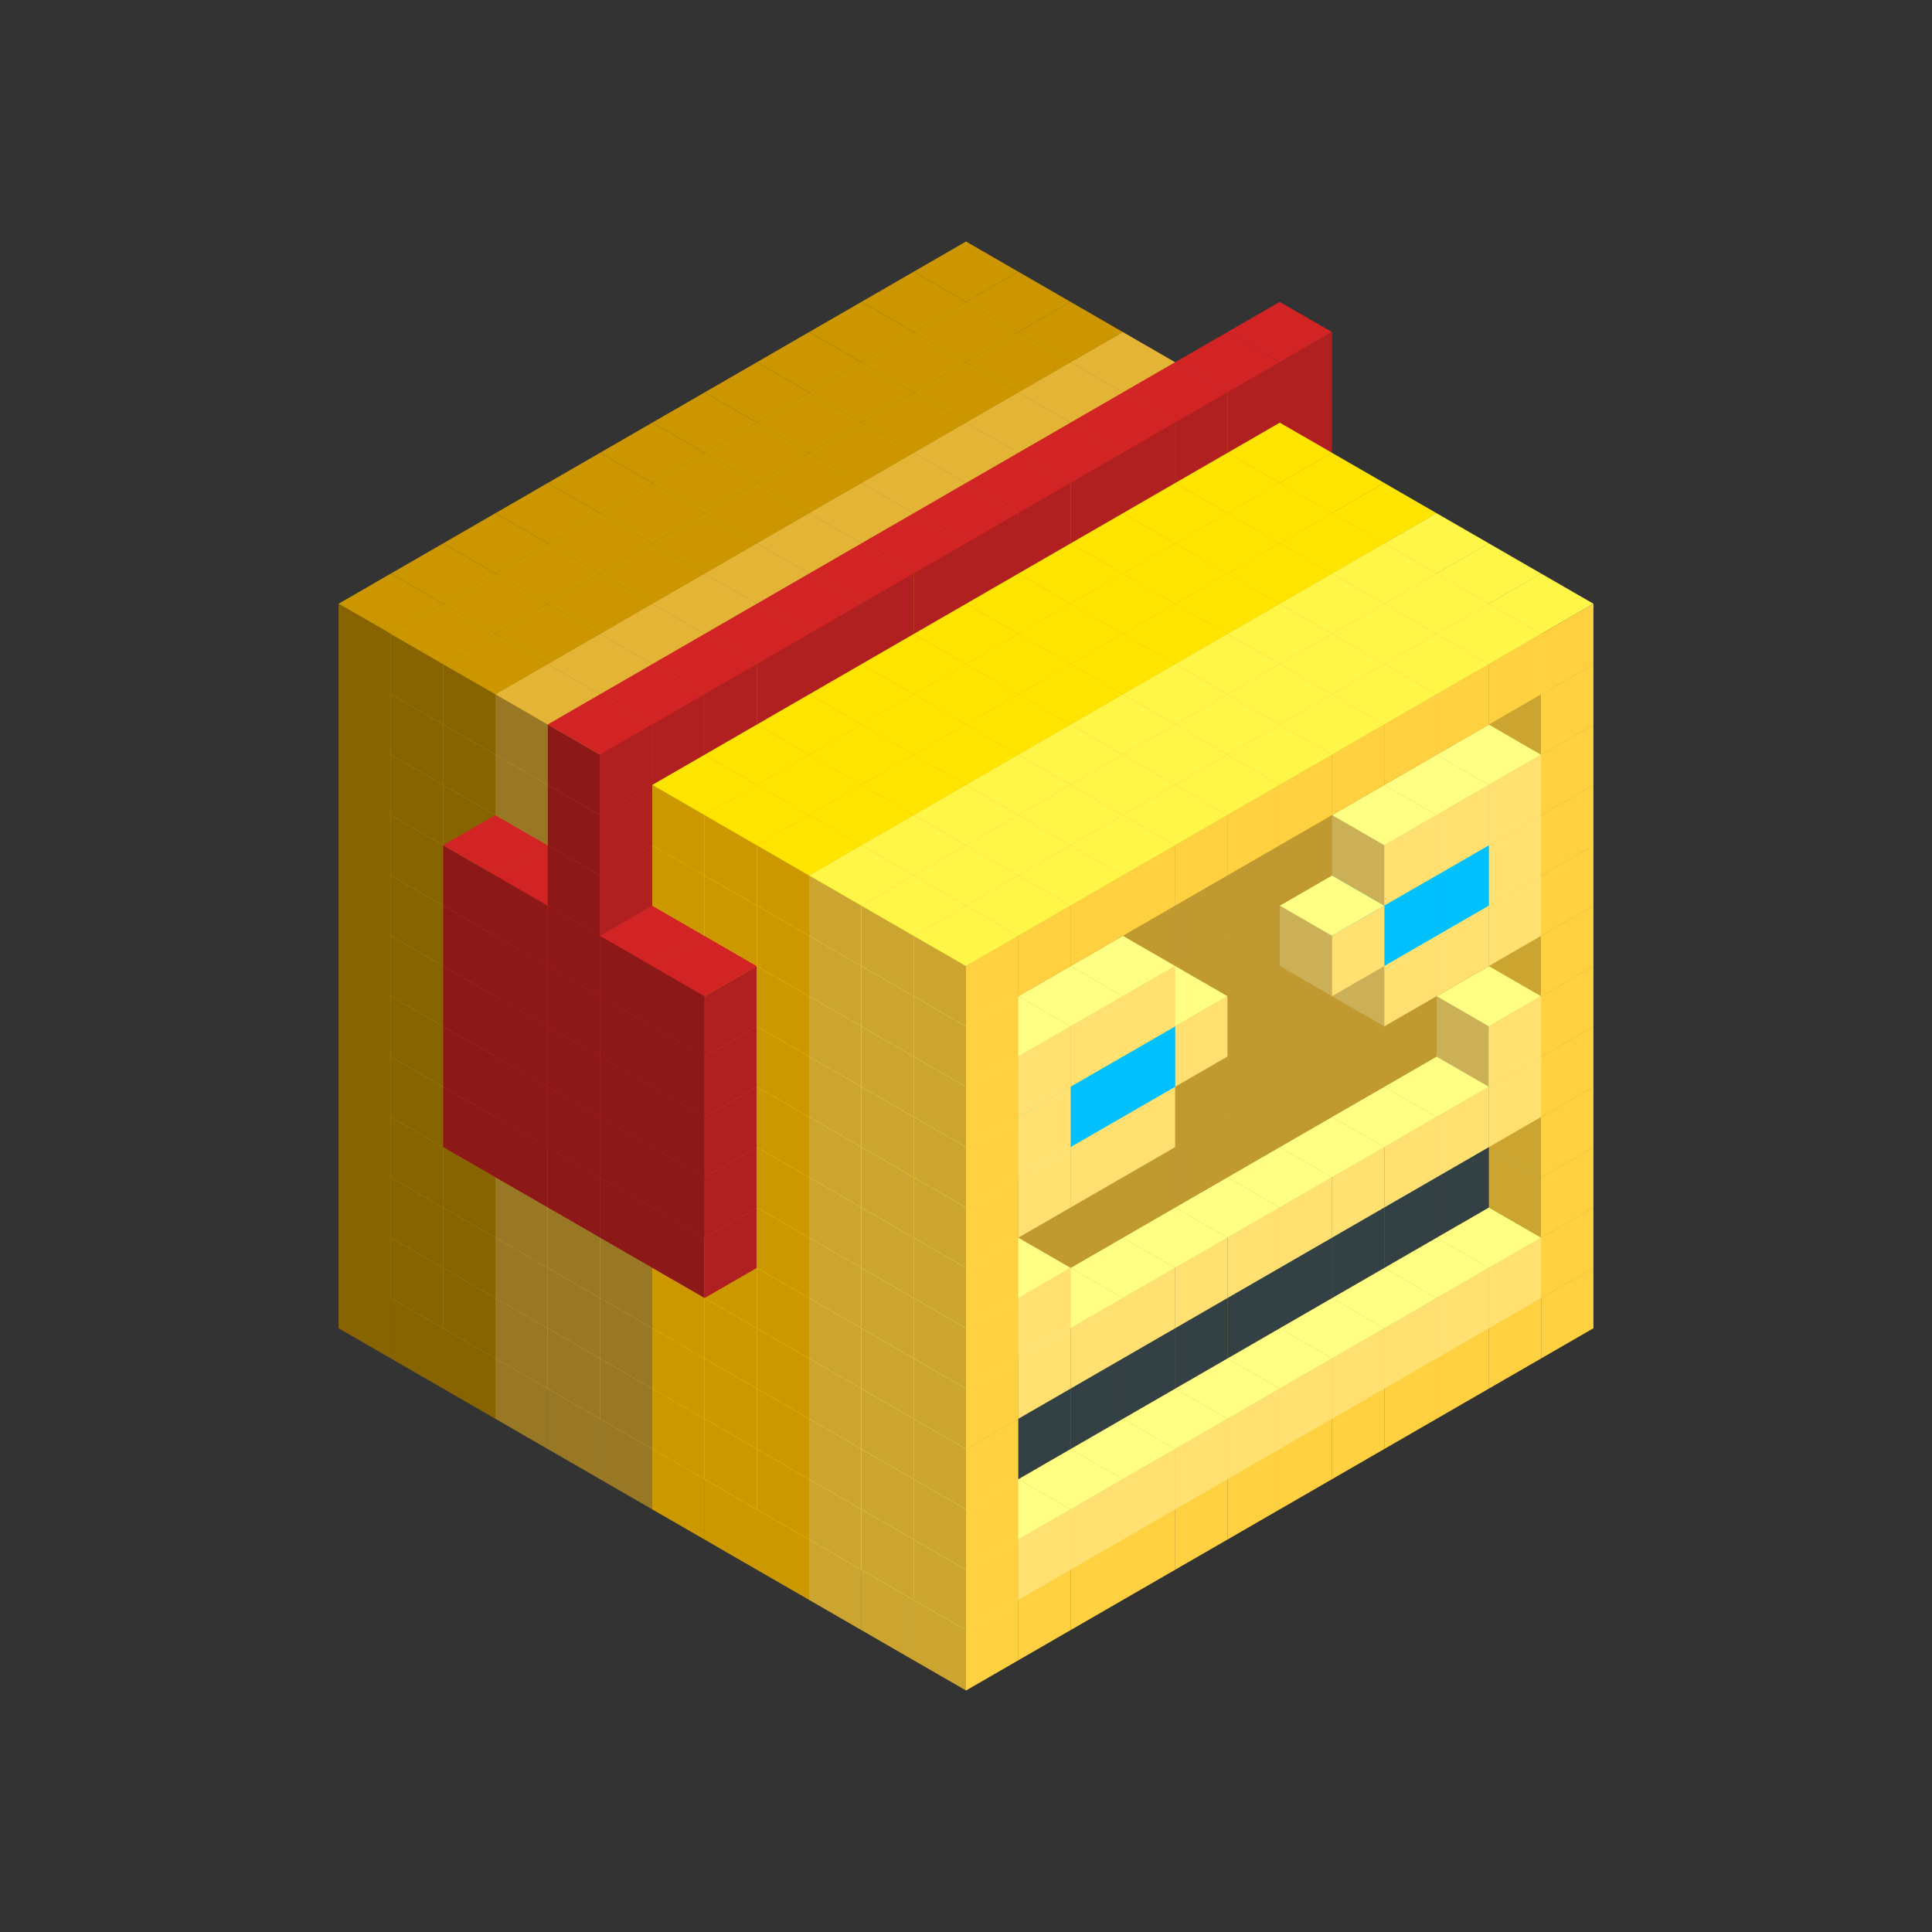 
<svg width='600' height='600' viewBox='4436371 5550000 3200000 3200000' xmlns='http://www.w3.org/2000/svg' xmlns:xlink='http://www.w3.org/1999/xlink'>
<rect x="4436371" y="5550000" width="3200000" height="3200000" fill="#333333" stroke="none"/>
<use xlink:href='#v-0x0000012e-6' transform='translate(983738,3600000)'/>
<use xlink:href='#v-0x0000012e-6' transform='translate(1070341,3650000)'/>
<use xlink:href='#v-0x0000012e-6' transform='translate(1156944,3700000)'/>
<use xlink:href='#v-0x0000012e-2' transform='translate(1243547,3750000)'/>
<use xlink:href='#v-0x0000012e-2' transform='translate(1330150,3800000)'/>
<use xlink:href='#v-0x0000012e-2' transform='translate(1416753,3850000)'/>
<use xlink:href='#v-0x0000012e-5' transform='translate(1503356,3900000)'/>
<use xlink:href='#v-0x0000012e-5' transform='translate(1589959,3950000)'/>
<use xlink:href='#v-0x0000012e-5' transform='translate(1676562,4000000)'/>
<use xlink:href='#v-0x0000012e-4' transform='translate(1763165,4050000)'/>
<use xlink:href='#v-0x0000012e-4' transform='translate(1849768,4100000)'/>
<use xlink:href='#v-0x0000012e-4' transform='translate(2889004,3600000)'/>
<use xlink:href='#v-0x0000012e-4' transform='translate(2802401,3650000)'/>
<use xlink:href='#v-0x0000012e-4' transform='translate(2715798,3700000)'/>
<use xlink:href='#v-0x0000012e-4' transform='translate(2629195,3750000)'/>
<use xlink:href='#v-0x0000012e-4' transform='translate(2542592,3800000)'/>
<use xlink:href='#v-0x0000012e-4' transform='translate(2455989,3850000)'/>
<use xlink:href='#v-0x0000012e-4' transform='translate(2369386,3900000)'/>
<use xlink:href='#v-0x0000012e-4' transform='translate(2282783,3950000)'/>
<use xlink:href='#v-0x0000012e-4' transform='translate(2196180,4000000)'/>
<use xlink:href='#v-0x0000012e-4' transform='translate(2109577,4050000)'/>
<use xlink:href='#v-0x0000012e-4' transform='translate(2022974,4100000)'/>
<use xlink:href='#v-0x0000012e-4' transform='translate(1936371,4150000)'/>
<use xlink:href='#v-0x0000012e-6' transform='translate(983738,3500000)'/>
<use xlink:href='#v-0x0000012e-6' transform='translate(1070341,3550000)'/>
<use xlink:href='#v-0x0000012e-6' transform='translate(1156944,3600000)'/>
<use xlink:href='#v-0x0000012e-2' transform='translate(1243547,3650000)'/>
<use xlink:href='#v-0x0000012e-2' transform='translate(1330150,3700000)'/>
<use xlink:href='#v-0x0000012e-2' transform='translate(1416753,3750000)'/>
<use xlink:href='#v-0x0000012e-5' transform='translate(1503356,3800000)'/>
<use xlink:href='#v-0x0000012e-5' transform='translate(1589959,3850000)'/>
<use xlink:href='#v-0x0000012e-5' transform='translate(1676562,3900000)'/>
<use xlink:href='#v-0x0000012e-4' transform='translate(1763165,3950000)'/>
<use xlink:href='#v-0x0000012e-2' transform='translate(2715798,3500000)'/>
<use xlink:href='#v-0x0000012e-2' transform='translate(2629195,3550000)'/>
<use xlink:href='#v-0x0000012e-2' transform='translate(2542592,3600000)'/>
<use xlink:href='#v-0x0000012e-2' transform='translate(2455989,3650000)'/>
<use xlink:href='#v-0x0000012e-2' transform='translate(2369386,3700000)'/>
<use xlink:href='#v-0x0000012e-2' transform='translate(2282783,3750000)'/>
<use xlink:href='#v-0x0000012e-2' transform='translate(2196180,3800000)'/>
<use xlink:href='#v-0x0000012e-2' transform='translate(2109577,3850000)'/>
<use xlink:href='#v-0x0000012e-2' transform='translate(2022974,3900000)'/>
<use xlink:href='#v-0x0000012e-2' transform='translate(1936371,3950000)'/>
<use xlink:href='#v-0x0000012e-4' transform='translate(1849768,4000000)'/>
<use xlink:href='#v-0x0000012e-4' transform='translate(2889004,3500000)'/>
<use xlink:href='#v-0x0000012e-1' transform='translate(2802401,3550000)'/>
<use xlink:href='#v-0x0000012e-1' transform='translate(2715798,3600000)'/>
<use xlink:href='#v-0x0000012e-1' transform='translate(2629195,3650000)'/>
<use xlink:href='#v-0x0000012e-1' transform='translate(2542592,3700000)'/>
<use xlink:href='#v-0x0000012e-1' transform='translate(2455989,3750000)'/>
<use xlink:href='#v-0x0000012e-1' transform='translate(2369386,3800000)'/>
<use xlink:href='#v-0x0000012e-1' transform='translate(2282783,3850000)'/>
<use xlink:href='#v-0x0000012e-1' transform='translate(2196180,3900000)'/>
<use xlink:href='#v-0x0000012e-1' transform='translate(2109577,3950000)'/>
<use xlink:href='#v-0x0000012e-1' transform='translate(2022974,4000000)'/>
<use xlink:href='#v-0x0000012e-4' transform='translate(1936371,4050000)'/>
<use xlink:href='#v-0x0000012e-6' transform='translate(983738,3400000)'/>
<use xlink:href='#v-0x0000012e-6' transform='translate(1070341,3450000)'/>
<use xlink:href='#v-0x0000012e-6' transform='translate(1156944,3500000)'/>
<use xlink:href='#v-0x0000012e-2' transform='translate(1243547,3550000)'/>
<use xlink:href='#v-0x0000012e-2' transform='translate(1330150,3600000)'/>
<use xlink:href='#v-0x0000012e-2' transform='translate(1416753,3650000)'/>
<use xlink:href='#v-0x0000012e-5' transform='translate(1503356,3700000)'/>
<use xlink:href='#v-0x0000012e-5' transform='translate(1589959,3750000)'/>
<use xlink:href='#v-0x0000012e-5' transform='translate(1676562,3800000)'/>
<use xlink:href='#v-0x0000012e-4' transform='translate(1763165,3850000)'/>
<use xlink:href='#v-0x0000012e-7' transform='translate(2715798,3400000)'/>
<use xlink:href='#v-0x0000012e-7' transform='translate(2629195,3450000)'/>
<use xlink:href='#v-0x0000012e-7' transform='translate(2542592,3500000)'/>
<use xlink:href='#v-0x0000012e-7' transform='translate(2455989,3550000)'/>
<use xlink:href='#v-0x0000012e-7' transform='translate(2369386,3600000)'/>
<use xlink:href='#v-0x0000012e-7' transform='translate(2282783,3650000)'/>
<use xlink:href='#v-0x0000012e-7' transform='translate(2196180,3700000)'/>
<use xlink:href='#v-0x0000012e-7' transform='translate(2109577,3750000)'/>
<use xlink:href='#v-0x0000012e-7' transform='translate(2022974,3800000)'/>
<use xlink:href='#v-0x0000012e-7' transform='translate(1936371,3850000)'/>
<use xlink:href='#v-0x0000012e-4' transform='translate(1849768,3900000)'/>
<use xlink:href='#v-0x0000012e-4' transform='translate(2889004,3400000)'/>
<use xlink:href='#v-0x0000012e-4' transform='translate(1936371,3950000)'/>
<use xlink:href='#v-0x0000012e-6' transform='translate(983738,3300000)'/>
<use xlink:href='#v-0x0000012e-6' transform='translate(1070341,3350000)'/>
<use xlink:href='#v-0x0000012e-6' transform='translate(1156944,3400000)'/>
<use xlink:href='#v-0x0000012e-2' transform='translate(1243547,3450000)'/>
<use xlink:href='#v-0x0000012e-2' transform='translate(1330150,3500000)'/>
<use xlink:href='#v-0x0000012e-2' transform='translate(1416753,3550000)'/>
<use xlink:href='#v-0x0000012e-5' transform='translate(1503356,3600000)'/>
<use xlink:href='#v-0x0000012e-5' transform='translate(1589959,3650000)'/>
<use xlink:href='#v-0x0000012e-5' transform='translate(1676562,3700000)'/>
<use xlink:href='#v-0x0000012e-4' transform='translate(1763165,3750000)'/>
<use xlink:href='#v-0x0000012e-7' transform='translate(2715798,3300000)'/>
<use xlink:href='#v-0x0000012e-7' transform='translate(2629195,3350000)'/>
<use xlink:href='#v-0x0000012e-7' transform='translate(2542592,3400000)'/>
<use xlink:href='#v-0x0000012e-7' transform='translate(2455989,3450000)'/>
<use xlink:href='#v-0x0000012e-7' transform='translate(2369386,3500000)'/>
<use xlink:href='#v-0x0000012e-7' transform='translate(2282783,3550000)'/>
<use xlink:href='#v-0x0000012e-7' transform='translate(2196180,3600000)'/>
<use xlink:href='#v-0x0000012e-7' transform='translate(2109577,3650000)'/>
<use xlink:href='#v-0x0000012e-7' transform='translate(2022974,3700000)'/>
<use xlink:href='#v-0x0000012e-7' transform='translate(1936371,3750000)'/>
<use xlink:href='#v-0x0000012e-4' transform='translate(1849768,3800000)'/>
<use xlink:href='#v-0x0000012e-4' transform='translate(2889004,3300000)'/>
<use xlink:href='#v-0x0000012e-4' transform='translate(1936371,3850000)'/>
<use xlink:href='#v-0x0000012e-6' transform='translate(983738,3200000)'/>
<use xlink:href='#v-0x0000012e-6' transform='translate(1070341,3250000)'/>
<use xlink:href='#v-0x0000012e-6' transform='translate(1156944,3300000)'/>
<use xlink:href='#v-0x0000012e-2' transform='translate(1243547,3350000)'/>
<use xlink:href='#v-0x0000012e-2' transform='translate(1330150,3400000)'/>
<use xlink:href='#v-0x0000012e-2' transform='translate(1416753,3450000)'/>
<use xlink:href='#v-0x0000012e-5' transform='translate(1503356,3500000)'/>
<use xlink:href='#v-0x0000012e-5' transform='translate(1589959,3550000)'/>
<use xlink:href='#v-0x0000012e-5' transform='translate(1676562,3600000)'/>
<use xlink:href='#v-0x0000012e-4' transform='translate(1763165,3650000)'/>
<use xlink:href='#v-0x0000012e-2' transform='translate(2715798,3200000)'/>
<use xlink:href='#v-0x0000012e-2' transform='translate(2629195,3250000)'/>
<use xlink:href='#v-0x0000012e-2' transform='translate(2542592,3300000)'/>
<use xlink:href='#v-0x0000012e-2' transform='translate(2455989,3350000)'/>
<use xlink:href='#v-0x0000012e-2' transform='translate(2369386,3400000)'/>
<use xlink:href='#v-0x0000012e-2' transform='translate(2282783,3450000)'/>
<use xlink:href='#v-0x0000012e-2' transform='translate(2196180,3500000)'/>
<use xlink:href='#v-0x0000012e-2' transform='translate(2109577,3550000)'/>
<use xlink:href='#v-0x0000012e-2' transform='translate(2022974,3600000)'/>
<use xlink:href='#v-0x0000012e-2' transform='translate(1936371,3650000)'/>
<use xlink:href='#v-0x0000012e-4' transform='translate(1849768,3700000)'/>
<use xlink:href='#v-0x0000012e-4' transform='translate(2889004,3200000)'/>
<use xlink:href='#v-0x0000012e-1' transform='translate(2802401,3250000)'/>
<use xlink:href='#v-0x0000012e-1' transform='translate(2715798,3300000)'/>
<use xlink:href='#v-0x0000012e-1' transform='translate(2629195,3350000)'/>
<use xlink:href='#v-0x0000012e-1' transform='translate(2542592,3400000)'/>
<use xlink:href='#v-0x0000012e-1' transform='translate(2455989,3450000)'/>
<use xlink:href='#v-0x0000012e-1' transform='translate(2369386,3500000)'/>
<use xlink:href='#v-0x0000012e-1' transform='translate(2282783,3550000)'/>
<use xlink:href='#v-0x0000012e-1' transform='translate(2196180,3600000)'/>
<use xlink:href='#v-0x0000012e-1' transform='translate(2109577,3650000)'/>
<use xlink:href='#v-0x0000012e-1' transform='translate(2022974,3700000)'/>
<use xlink:href='#v-0x0000012e-4' transform='translate(1936371,3750000)'/>
<use xlink:href='#v-0x0000012e-6' transform='translate(983738,3100000)'/>
<use xlink:href='#v-0x0000012e-6' transform='translate(1070341,3150000)'/>
<use xlink:href='#v-0x0000012e-6' transform='translate(1156944,3200000)'/>
<use xlink:href='#v-0x0000012e-8' transform='translate(2282783,2650000)'/>
<use xlink:href='#v-0x0000012e-2' transform='translate(1243547,3250000)'/>
<use xlink:href='#v-0x0000012e-8' transform='translate(1156944,3300000)'/>
<use xlink:href='#v-0x0000012e-8' transform='translate(2369386,2700000)'/>
<use xlink:href='#v-0x0000012e-2' transform='translate(1330150,3300000)'/>
<use xlink:href='#v-0x0000012e-8' transform='translate(1243547,3350000)'/>
<use xlink:href='#v-0x0000012e-8' transform='translate(2455989,2750000)'/>
<use xlink:href='#v-0x0000012e-2' transform='translate(1416753,3350000)'/>
<use xlink:href='#v-0x0000012e-8' transform='translate(1330150,3400000)'/>
<use xlink:href='#v-0x0000012e-8' transform='translate(2542592,2800000)'/>
<use xlink:href='#v-0x0000012e-5' transform='translate(1503356,3400000)'/>
<use xlink:href='#v-0x0000012e-8' transform='translate(1416753,3450000)'/>
<use xlink:href='#v-0x0000012e-8' transform='translate(2629195,2850000)'/>
<use xlink:href='#v-0x0000012e-5' transform='translate(1589959,3450000)'/>
<use xlink:href='#v-0x0000012e-8' transform='translate(1503356,3500000)'/>
<use xlink:href='#v-0x0000012e-5' transform='translate(1676562,3500000)'/>
<use xlink:href='#v-0x0000012e-4' transform='translate(1763165,3550000)'/>
<use xlink:href='#v-0x0000012e-2' transform='translate(2715798,3100000)'/>
<use xlink:href='#v-0x0000012e-2' transform='translate(2629195,3150000)'/>
<use xlink:href='#v-0x0000012e-2' transform='translate(2542592,3200000)'/>
<use xlink:href='#v-0x0000012e-2' transform='translate(2455989,3250000)'/>
<use xlink:href='#v-0x0000012e-2' transform='translate(2369386,3300000)'/>
<use xlink:href='#v-0x0000012e-2' transform='translate(2282783,3350000)'/>
<use xlink:href='#v-0x0000012e-2' transform='translate(2196180,3400000)'/>
<use xlink:href='#v-0x0000012e-2' transform='translate(2109577,3450000)'/>
<use xlink:href='#v-0x0000012e-2' transform='translate(2022974,3500000)'/>
<use xlink:href='#v-0x0000012e-2' transform='translate(1936371,3550000)'/>
<use xlink:href='#v-0x0000012e-4' transform='translate(1849768,3600000)'/>
<use xlink:href='#v-0x0000012e-4' transform='translate(2889004,3100000)'/>
<use xlink:href='#v-0x0000012e-1' transform='translate(2802401,3150000)'/>
<use xlink:href='#v-0x0000012e-1' transform='translate(2022974,3600000)'/>
<use xlink:href='#v-0x0000012e-4' transform='translate(1936371,3650000)'/>
<use xlink:href='#v-0x0000012e-6' transform='translate(983738,3000000)'/>
<use xlink:href='#v-0x0000012e-6' transform='translate(1070341,3050000)'/>
<use xlink:href='#v-0x0000012e-6' transform='translate(1156944,3100000)'/>
<use xlink:href='#v-0x0000012e-8' transform='translate(2282783,2550000)'/>
<use xlink:href='#v-0x0000012e-2' transform='translate(1243547,3150000)'/>
<use xlink:href='#v-0x0000012e-8' transform='translate(1156944,3200000)'/>
<use xlink:href='#v-0x0000012e-8' transform='translate(2369386,2600000)'/>
<use xlink:href='#v-0x0000012e-2' transform='translate(1330150,3200000)'/>
<use xlink:href='#v-0x0000012e-8' transform='translate(1243547,3250000)'/>
<use xlink:href='#v-0x0000012e-8' transform='translate(2455989,2650000)'/>
<use xlink:href='#v-0x0000012e-2' transform='translate(1416753,3250000)'/>
<use xlink:href='#v-0x0000012e-8' transform='translate(1330150,3300000)'/>
<use xlink:href='#v-0x0000012e-8' transform='translate(2542592,2700000)'/>
<use xlink:href='#v-0x0000012e-5' transform='translate(1503356,3300000)'/>
<use xlink:href='#v-0x0000012e-8' transform='translate(1416753,3350000)'/>
<use xlink:href='#v-0x0000012e-8' transform='translate(2629195,2750000)'/>
<use xlink:href='#v-0x0000012e-5' transform='translate(1589959,3350000)'/>
<use xlink:href='#v-0x0000012e-8' transform='translate(1503356,3400000)'/>
<use xlink:href='#v-0x0000012e-5' transform='translate(1676562,3400000)'/>
<use xlink:href='#v-0x0000012e-4' transform='translate(1763165,3450000)'/>
<use xlink:href='#v-0x0000012e-2' transform='translate(2715798,3000000)'/>
<use xlink:href='#v-0x0000012e-2' transform='translate(2629195,3050000)'/>
<use xlink:href='#v-0x0000012e-2' transform='translate(2542592,3100000)'/>
<use xlink:href='#v-0x0000012e-2' transform='translate(2455989,3150000)'/>
<use xlink:href='#v-0x0000012e-2' transform='translate(2369386,3200000)'/>
<use xlink:href='#v-0x0000012e-2' transform='translate(2282783,3250000)'/>
<use xlink:href='#v-0x0000012e-2' transform='translate(2196180,3300000)'/>
<use xlink:href='#v-0x0000012e-2' transform='translate(2109577,3350000)'/>
<use xlink:href='#v-0x0000012e-2' transform='translate(2022974,3400000)'/>
<use xlink:href='#v-0x0000012e-2' transform='translate(1936371,3450000)'/>
<use xlink:href='#v-0x0000012e-4' transform='translate(1849768,3500000)'/>
<use xlink:href='#v-0x0000012e-4' transform='translate(2889004,3000000)'/>
<use xlink:href='#v-0x0000012e-4' transform='translate(1936371,3550000)'/>
<use xlink:href='#v-0x0000012e-6' transform='translate(983738,2900000)'/>
<use xlink:href='#v-0x0000012e-6' transform='translate(1070341,2950000)'/>
<use xlink:href='#v-0x0000012e-6' transform='translate(1156944,3000000)'/>
<use xlink:href='#v-0x0000012e-8' transform='translate(2282783,2450000)'/>
<use xlink:href='#v-0x0000012e-2' transform='translate(1243547,3050000)'/>
<use xlink:href='#v-0x0000012e-8' transform='translate(1156944,3100000)'/>
<use xlink:href='#v-0x0000012e-8' transform='translate(2369386,2500000)'/>
<use xlink:href='#v-0x0000012e-2' transform='translate(1330150,3100000)'/>
<use xlink:href='#v-0x0000012e-8' transform='translate(1243547,3150000)'/>
<use xlink:href='#v-0x0000012e-8' transform='translate(2455989,2550000)'/>
<use xlink:href='#v-0x0000012e-2' transform='translate(1416753,3150000)'/>
<use xlink:href='#v-0x0000012e-8' transform='translate(1330150,3200000)'/>
<use xlink:href='#v-0x0000012e-8' transform='translate(2542592,2600000)'/>
<use xlink:href='#v-0x0000012e-5' transform='translate(1503356,3200000)'/>
<use xlink:href='#v-0x0000012e-8' transform='translate(1416753,3250000)'/>
<use xlink:href='#v-0x0000012e-8' transform='translate(2629195,2650000)'/>
<use xlink:href='#v-0x0000012e-5' transform='translate(1589959,3250000)'/>
<use xlink:href='#v-0x0000012e-8' transform='translate(1503356,3300000)'/>
<use xlink:href='#v-0x0000012e-5' transform='translate(1676562,3300000)'/>
<use xlink:href='#v-0x0000012e-4' transform='translate(1763165,3350000)'/>
<use xlink:href='#v-0x0000012e-2' transform='translate(2715798,2900000)'/>
<use xlink:href='#v-0x0000012e-2' transform='translate(2629195,2950000)'/>
<use xlink:href='#v-0x0000012e-2' transform='translate(2542592,3000000)'/>
<use xlink:href='#v-0x0000012e-2' transform='translate(2455989,3050000)'/>
<use xlink:href='#v-0x0000012e-2' transform='translate(2369386,3100000)'/>
<use xlink:href='#v-0x0000012e-2' transform='translate(2282783,3150000)'/>
<use xlink:href='#v-0x0000012e-2' transform='translate(2196180,3200000)'/>
<use xlink:href='#v-0x0000012e-2' transform='translate(2109577,3250000)'/>
<use xlink:href='#v-0x0000012e-2' transform='translate(2022974,3300000)'/>
<use xlink:href='#v-0x0000012e-2' transform='translate(1936371,3350000)'/>
<use xlink:href='#v-0x0000012e-4' transform='translate(1849768,3400000)'/>
<use xlink:href='#v-0x0000012e-4' transform='translate(2889004,2900000)'/>
<use xlink:href='#v-0x0000012e-1' transform='translate(2802401,2950000)'/>
<use xlink:href='#v-0x0000012e-1' transform='translate(2715798,3000000)'/>
<use xlink:href='#v-0x0000012e-1' transform='translate(2629195,3050000)'/>
<use xlink:href='#v-0x0000012e-1' transform='translate(2196180,3300000)'/>
<use xlink:href='#v-0x0000012e-1' transform='translate(2109577,3350000)'/>
<use xlink:href='#v-0x0000012e-1' transform='translate(2022974,3400000)'/>
<use xlink:href='#v-0x0000012e-4' transform='translate(1936371,3450000)'/>
<use xlink:href='#v-0x0000012e-6' transform='translate(983738,2800000)'/>
<use xlink:href='#v-0x0000012e-6' transform='translate(1070341,2850000)'/>
<use xlink:href='#v-0x0000012e-6' transform='translate(1156944,2900000)'/>
<use xlink:href='#v-0x0000012e-8' transform='translate(2282783,2350000)'/>
<use xlink:href='#v-0x0000012e-2' transform='translate(1243547,2950000)'/>
<use xlink:href='#v-0x0000012e-8' transform='translate(1156944,3000000)'/>
<use xlink:href='#v-0x0000012e-8' transform='translate(2369386,2400000)'/>
<use xlink:href='#v-0x0000012e-2' transform='translate(1330150,3000000)'/>
<use xlink:href='#v-0x0000012e-8' transform='translate(1243547,3050000)'/>
<use xlink:href='#v-0x0000012e-8' transform='translate(2455989,2450000)'/>
<use xlink:href='#v-0x0000012e-2' transform='translate(1416753,3050000)'/>
<use xlink:href='#v-0x0000012e-8' transform='translate(1330150,3100000)'/>
<use xlink:href='#v-0x0000012e-8' transform='translate(2542592,2500000)'/>
<use xlink:href='#v-0x0000012e-5' transform='translate(1503356,3100000)'/>
<use xlink:href='#v-0x0000012e-8' transform='translate(1416753,3150000)'/>
<use xlink:href='#v-0x0000012e-8' transform='translate(2629195,2550000)'/>
<use xlink:href='#v-0x0000012e-5' transform='translate(1589959,3150000)'/>
<use xlink:href='#v-0x0000012e-8' transform='translate(1503356,3200000)'/>
<use xlink:href='#v-0x0000012e-5' transform='translate(1676562,3200000)'/>
<use xlink:href='#v-0x0000012e-4' transform='translate(1763165,3250000)'/>
<use xlink:href='#v-0x0000012e-2' transform='translate(2715798,2800000)'/>
<use xlink:href='#v-0x0000012e-2' transform='translate(2629195,2850000)'/>
<use xlink:href='#v-0x0000012e-2' transform='translate(2542592,2900000)'/>
<use xlink:href='#v-0x0000012e-2' transform='translate(2455989,2950000)'/>
<use xlink:href='#v-0x0000012e-2' transform='translate(2369386,3000000)'/>
<use xlink:href='#v-0x0000012e-2' transform='translate(2282783,3050000)'/>
<use xlink:href='#v-0x0000012e-2' transform='translate(2196180,3100000)'/>
<use xlink:href='#v-0x0000012e-2' transform='translate(2109577,3150000)'/>
<use xlink:href='#v-0x0000012e-2' transform='translate(2022974,3200000)'/>
<use xlink:href='#v-0x0000012e-2' transform='translate(1936371,3250000)'/>
<use xlink:href='#v-0x0000012e-4' transform='translate(1849768,3300000)'/>
<use xlink:href='#v-0x0000012e-4' transform='translate(2889004,2800000)'/>
<use xlink:href='#v-0x0000012e-1' transform='translate(2802401,2850000)'/>
<use xlink:href='#v-0x0000012e-3' transform='translate(2715798,2900000)'/>
<use xlink:href='#v-0x0000012e-3' transform='translate(2629195,2950000)'/>
<use xlink:href='#v-0x0000012e-1' transform='translate(2542592,3000000)'/>
<use xlink:href='#v-0x0000012e-1' transform='translate(2282783,3150000)'/>
<use xlink:href='#v-0x0000012e-3' transform='translate(2196180,3200000)'/>
<use xlink:href='#v-0x0000012e-3' transform='translate(2109577,3250000)'/>
<use xlink:href='#v-0x0000012e-1' transform='translate(2022974,3300000)'/>
<use xlink:href='#v-0x0000012e-4' transform='translate(1936371,3350000)'/>
<use xlink:href='#v-0x0000012e-6' transform='translate(983738,2700000)'/>
<use xlink:href='#v-0x0000012e-6' transform='translate(1070341,2750000)'/>
<use xlink:href='#v-0x0000012e-6' transform='translate(1156944,2800000)'/>
<use xlink:href='#v-0x0000012e-8' transform='translate(2282783,2250000)'/>
<use xlink:href='#v-0x0000012e-2' transform='translate(1243547,2850000)'/>
<use xlink:href='#v-0x0000012e-8' transform='translate(1156944,2900000)'/>
<use xlink:href='#v-0x0000012e-8' transform='translate(2369386,2300000)'/>
<use xlink:href='#v-0x0000012e-2' transform='translate(1330150,2900000)'/>
<use xlink:href='#v-0x0000012e-8' transform='translate(1243547,2950000)'/>
<use xlink:href='#v-0x0000012e-8' transform='translate(2455989,2350000)'/>
<use xlink:href='#v-0x0000012e-2' transform='translate(1416753,2950000)'/>
<use xlink:href='#v-0x0000012e-8' transform='translate(1330150,3000000)'/>
<use xlink:href='#v-0x0000012e-8' transform='translate(2542592,2400000)'/>
<use xlink:href='#v-0x0000012e-5' transform='translate(1503356,3000000)'/>
<use xlink:href='#v-0x0000012e-8' transform='translate(1416753,3050000)'/>
<use xlink:href='#v-0x0000012e-8' transform='translate(2629195,2450000)'/>
<use xlink:href='#v-0x0000012e-5' transform='translate(1589959,3050000)'/>
<use xlink:href='#v-0x0000012e-8' transform='translate(1503356,3100000)'/>
<use xlink:href='#v-0x0000012e-5' transform='translate(1676562,3100000)'/>
<use xlink:href='#v-0x0000012e-4' transform='translate(1763165,3150000)'/>
<use xlink:href='#v-0x0000012e-2' transform='translate(2715798,2700000)'/>
<use xlink:href='#v-0x0000012e-2' transform='translate(2629195,2750000)'/>
<use xlink:href='#v-0x0000012e-2' transform='translate(2542592,2800000)'/>
<use xlink:href='#v-0x0000012e-2' transform='translate(2455989,2850000)'/>
<use xlink:href='#v-0x0000012e-2' transform='translate(2369386,2900000)'/>
<use xlink:href='#v-0x0000012e-2' transform='translate(2282783,2950000)'/>
<use xlink:href='#v-0x0000012e-2' transform='translate(2196180,3000000)'/>
<use xlink:href='#v-0x0000012e-2' transform='translate(2109577,3050000)'/>
<use xlink:href='#v-0x0000012e-2' transform='translate(2022974,3100000)'/>
<use xlink:href='#v-0x0000012e-2' transform='translate(1936371,3150000)'/>
<use xlink:href='#v-0x0000012e-4' transform='translate(1849768,3200000)'/>
<use xlink:href='#v-0x0000012e-4' transform='translate(2889004,2700000)'/>
<use xlink:href='#v-0x0000012e-1' transform='translate(2802401,2750000)'/>
<use xlink:href='#v-0x0000012e-1' transform='translate(2715798,2800000)'/>
<use xlink:href='#v-0x0000012e-1' transform='translate(2629195,2850000)'/>
<use xlink:href='#v-0x0000012e-1' transform='translate(2196180,3100000)'/>
<use xlink:href='#v-0x0000012e-1' transform='translate(2109577,3150000)'/>
<use xlink:href='#v-0x0000012e-1' transform='translate(2022974,3200000)'/>
<use xlink:href='#v-0x0000012e-4' transform='translate(1936371,3250000)'/>
<use xlink:href='#v-0x0000012e-6' transform='translate(983738,2600000)'/>
<use xlink:href='#v-0x0000012e-6' transform='translate(1070341,2650000)'/>
<use xlink:href='#v-0x0000012e-6' transform='translate(1156944,2700000)'/>
<use xlink:href='#v-0x0000012e-2' transform='translate(1243547,2750000)'/>
<use xlink:href='#v-0x0000012e-2' transform='translate(1330150,2800000)'/>
<use xlink:href='#v-0x0000012e-8' transform='translate(2455989,2250000)'/>
<use xlink:href='#v-0x0000012e-2' transform='translate(1416753,2850000)'/>
<use xlink:href='#v-0x0000012e-8' transform='translate(1330150,2900000)'/>
<use xlink:href='#v-0x0000012e-5' transform='translate(1503356,2900000)'/>
<use xlink:href='#v-0x0000012e-5' transform='translate(1589959,2950000)'/>
<use xlink:href='#v-0x0000012e-5' transform='translate(1676562,3000000)'/>
<use xlink:href='#v-0x0000012e-4' transform='translate(1763165,3050000)'/>
<use xlink:href='#v-0x0000012e-2' transform='translate(2715798,2600000)'/>
<use xlink:href='#v-0x0000012e-2' transform='translate(2629195,2650000)'/>
<use xlink:href='#v-0x0000012e-2' transform='translate(2542592,2700000)'/>
<use xlink:href='#v-0x0000012e-2' transform='translate(2455989,2750000)'/>
<use xlink:href='#v-0x0000012e-2' transform='translate(2369386,2800000)'/>
<use xlink:href='#v-0x0000012e-2' transform='translate(2282783,2850000)'/>
<use xlink:href='#v-0x0000012e-2' transform='translate(2196180,2900000)'/>
<use xlink:href='#v-0x0000012e-2' transform='translate(2109577,2950000)'/>
<use xlink:href='#v-0x0000012e-2' transform='translate(2022974,3000000)'/>
<use xlink:href='#v-0x0000012e-2' transform='translate(1936371,3050000)'/>
<use xlink:href='#v-0x0000012e-4' transform='translate(1849768,3100000)'/>
<use xlink:href='#v-0x0000012e-4' transform='translate(2889004,2600000)'/>
<use xlink:href='#v-0x0000012e-4' transform='translate(1936371,3150000)'/>
<use xlink:href='#v-0x0000012e-6' transform='translate(1936371,1950000)'/>
<use xlink:href='#v-0x0000012e-6' transform='translate(1849768,2000000)'/>
<use xlink:href='#v-0x0000012e-6' transform='translate(1763165,2050000)'/>
<use xlink:href='#v-0x0000012e-6' transform='translate(1676562,2100000)'/>
<use xlink:href='#v-0x0000012e-6' transform='translate(1589959,2150000)'/>
<use xlink:href='#v-0x0000012e-6' transform='translate(1503356,2200000)'/>
<use xlink:href='#v-0x0000012e-6' transform='translate(1416753,2250000)'/>
<use xlink:href='#v-0x0000012e-6' transform='translate(1330150,2300000)'/>
<use xlink:href='#v-0x0000012e-6' transform='translate(1243547,2350000)'/>
<use xlink:href='#v-0x0000012e-6' transform='translate(1156944,2400000)'/>
<use xlink:href='#v-0x0000012e-6' transform='translate(1070341,2450000)'/>
<use xlink:href='#v-0x0000012e-6' transform='translate(983738,2500000)'/>
<use xlink:href='#v-0x0000012e-6' transform='translate(2022974,2000000)'/>
<use xlink:href='#v-0x0000012e-6' transform='translate(1936371,2050000)'/>
<use xlink:href='#v-0x0000012e-6' transform='translate(1849768,2100000)'/>
<use xlink:href='#v-0x0000012e-6' transform='translate(1763165,2150000)'/>
<use xlink:href='#v-0x0000012e-6' transform='translate(1676562,2200000)'/>
<use xlink:href='#v-0x0000012e-6' transform='translate(1589959,2250000)'/>
<use xlink:href='#v-0x0000012e-6' transform='translate(1503356,2300000)'/>
<use xlink:href='#v-0x0000012e-6' transform='translate(1416753,2350000)'/>
<use xlink:href='#v-0x0000012e-6' transform='translate(1330150,2400000)'/>
<use xlink:href='#v-0x0000012e-6' transform='translate(1243547,2450000)'/>
<use xlink:href='#v-0x0000012e-6' transform='translate(1156944,2500000)'/>
<use xlink:href='#v-0x0000012e-6' transform='translate(1070341,2550000)'/>
<use xlink:href='#v-0x0000012e-6' transform='translate(2109577,2050000)'/>
<use xlink:href='#v-0x0000012e-6' transform='translate(2022974,2100000)'/>
<use xlink:href='#v-0x0000012e-6' transform='translate(1936371,2150000)'/>
<use xlink:href='#v-0x0000012e-6' transform='translate(1849768,2200000)'/>
<use xlink:href='#v-0x0000012e-6' transform='translate(1763165,2250000)'/>
<use xlink:href='#v-0x0000012e-6' transform='translate(1676562,2300000)'/>
<use xlink:href='#v-0x0000012e-6' transform='translate(1589959,2350000)'/>
<use xlink:href='#v-0x0000012e-6' transform='translate(1503356,2400000)'/>
<use xlink:href='#v-0x0000012e-6' transform='translate(1416753,2450000)'/>
<use xlink:href='#v-0x0000012e-6' transform='translate(1330150,2500000)'/>
<use xlink:href='#v-0x0000012e-6' transform='translate(1243547,2550000)'/>
<use xlink:href='#v-0x0000012e-6' transform='translate(1156944,2600000)'/>
<use xlink:href='#v-0x0000012e-2' transform='translate(2196180,2100000)'/>
<use xlink:href='#v-0x0000012e-2' transform='translate(2109577,2150000)'/>
<use xlink:href='#v-0x0000012e-2' transform='translate(2022974,2200000)'/>
<use xlink:href='#v-0x0000012e-2' transform='translate(1936371,2250000)'/>
<use xlink:href='#v-0x0000012e-2' transform='translate(1849768,2300000)'/>
<use xlink:href='#v-0x0000012e-2' transform='translate(1763165,2350000)'/>
<use xlink:href='#v-0x0000012e-2' transform='translate(1676562,2400000)'/>
<use xlink:href='#v-0x0000012e-2' transform='translate(1589959,2450000)'/>
<use xlink:href='#v-0x0000012e-2' transform='translate(1503356,2500000)'/>
<use xlink:href='#v-0x0000012e-2' transform='translate(1416753,2550000)'/>
<use xlink:href='#v-0x0000012e-2' transform='translate(1330150,2600000)'/>
<use xlink:href='#v-0x0000012e-2' transform='translate(1243547,2650000)'/>
<use xlink:href='#v-0x0000012e-2' transform='translate(2282783,2150000)'/>
<use xlink:href='#v-0x0000012e-2' transform='translate(2196180,2200000)'/>
<use xlink:href='#v-0x0000012e-2' transform='translate(2109577,2250000)'/>
<use xlink:href='#v-0x0000012e-2' transform='translate(2022974,2300000)'/>
<use xlink:href='#v-0x0000012e-2' transform='translate(1936371,2350000)'/>
<use xlink:href='#v-0x0000012e-2' transform='translate(1849768,2400000)'/>
<use xlink:href='#v-0x0000012e-2' transform='translate(1763165,2450000)'/>
<use xlink:href='#v-0x0000012e-2' transform='translate(1676562,2500000)'/>
<use xlink:href='#v-0x0000012e-2' transform='translate(1589959,2550000)'/>
<use xlink:href='#v-0x0000012e-2' transform='translate(1503356,2600000)'/>
<use xlink:href='#v-0x0000012e-2' transform='translate(1416753,2650000)'/>
<use xlink:href='#v-0x0000012e-2' transform='translate(1330150,2700000)'/>
<use xlink:href='#v-0x0000012e-8' transform='translate(2455989,2150000)'/>
<use xlink:href='#v-0x0000012e-2' transform='translate(2369386,2200000)'/>
<use xlink:href='#v-0x0000012e-2' transform='translate(2282783,2250000)'/>
<use xlink:href='#v-0x0000012e-2' transform='translate(2196180,2300000)'/>
<use xlink:href='#v-0x0000012e-2' transform='translate(2109577,2350000)'/>
<use xlink:href='#v-0x0000012e-2' transform='translate(2022974,2400000)'/>
<use xlink:href='#v-0x0000012e-2' transform='translate(1936371,2450000)'/>
<use xlink:href='#v-0x0000012e-2' transform='translate(1849768,2500000)'/>
<use xlink:href='#v-0x0000012e-2' transform='translate(1763165,2550000)'/>
<use xlink:href='#v-0x0000012e-2' transform='translate(1676562,2600000)'/>
<use xlink:href='#v-0x0000012e-2' transform='translate(1589959,2650000)'/>
<use xlink:href='#v-0x0000012e-2' transform='translate(1503356,2700000)'/>
<use xlink:href='#v-0x0000012e-2' transform='translate(1416753,2750000)'/>
<use xlink:href='#v-0x0000012e-8' transform='translate(1330150,2800000)'/>
<use xlink:href='#v-0x0000012e-5' transform='translate(2455989,2250000)'/>
<use xlink:href='#v-0x0000012e-5' transform='translate(2369386,2300000)'/>
<use xlink:href='#v-0x0000012e-5' transform='translate(2282783,2350000)'/>
<use xlink:href='#v-0x0000012e-5' transform='translate(2196180,2400000)'/>
<use xlink:href='#v-0x0000012e-5' transform='translate(2109577,2450000)'/>
<use xlink:href='#v-0x0000012e-5' transform='translate(2022974,2500000)'/>
<use xlink:href='#v-0x0000012e-5' transform='translate(1936371,2550000)'/>
<use xlink:href='#v-0x0000012e-5' transform='translate(1849768,2600000)'/>
<use xlink:href='#v-0x0000012e-5' transform='translate(1763165,2650000)'/>
<use xlink:href='#v-0x0000012e-5' transform='translate(1676562,2700000)'/>
<use xlink:href='#v-0x0000012e-5' transform='translate(1589959,2750000)'/>
<use xlink:href='#v-0x0000012e-5' transform='translate(1503356,2800000)'/>
<use xlink:href='#v-0x0000012e-5' transform='translate(2542592,2300000)'/>
<use xlink:href='#v-0x0000012e-5' transform='translate(2455989,2350000)'/>
<use xlink:href='#v-0x0000012e-5' transform='translate(2369386,2400000)'/>
<use xlink:href='#v-0x0000012e-5' transform='translate(2282783,2450000)'/>
<use xlink:href='#v-0x0000012e-5' transform='translate(2196180,2500000)'/>
<use xlink:href='#v-0x0000012e-5' transform='translate(2109577,2550000)'/>
<use xlink:href='#v-0x0000012e-5' transform='translate(2022974,2600000)'/>
<use xlink:href='#v-0x0000012e-5' transform='translate(1936371,2650000)'/>
<use xlink:href='#v-0x0000012e-5' transform='translate(1849768,2700000)'/>
<use xlink:href='#v-0x0000012e-5' transform='translate(1763165,2750000)'/>
<use xlink:href='#v-0x0000012e-5' transform='translate(1676562,2800000)'/>
<use xlink:href='#v-0x0000012e-5' transform='translate(1589959,2850000)'/>
<use xlink:href='#v-0x0000012e-5' transform='translate(2629195,2350000)'/>
<use xlink:href='#v-0x0000012e-5' transform='translate(2542592,2400000)'/>
<use xlink:href='#v-0x0000012e-5' transform='translate(2455989,2450000)'/>
<use xlink:href='#v-0x0000012e-5' transform='translate(2369386,2500000)'/>
<use xlink:href='#v-0x0000012e-5' transform='translate(2282783,2550000)'/>
<use xlink:href='#v-0x0000012e-5' transform='translate(2196180,2600000)'/>
<use xlink:href='#v-0x0000012e-5' transform='translate(2109577,2650000)'/>
<use xlink:href='#v-0x0000012e-5' transform='translate(2022974,2700000)'/>
<use xlink:href='#v-0x0000012e-5' transform='translate(1936371,2750000)'/>
<use xlink:href='#v-0x0000012e-5' transform='translate(1849768,2800000)'/>
<use xlink:href='#v-0x0000012e-5' transform='translate(1763165,2850000)'/>
<use xlink:href='#v-0x0000012e-5' transform='translate(1676562,2900000)'/>
<use xlink:href='#v-0x0000012e-4' transform='translate(2715798,2400000)'/>
<use xlink:href='#v-0x0000012e-4' transform='translate(2629195,2450000)'/>
<use xlink:href='#v-0x0000012e-4' transform='translate(2542592,2500000)'/>
<use xlink:href='#v-0x0000012e-4' transform='translate(2455989,2550000)'/>
<use xlink:href='#v-0x0000012e-4' transform='translate(2369386,2600000)'/>
<use xlink:href='#v-0x0000012e-4' transform='translate(2282783,2650000)'/>
<use xlink:href='#v-0x0000012e-4' transform='translate(2196180,2700000)'/>
<use xlink:href='#v-0x0000012e-4' transform='translate(2109577,2750000)'/>
<use xlink:href='#v-0x0000012e-4' transform='translate(2022974,2800000)'/>
<use xlink:href='#v-0x0000012e-4' transform='translate(1936371,2850000)'/>
<use xlink:href='#v-0x0000012e-4' transform='translate(1849768,2900000)'/>
<use xlink:href='#v-0x0000012e-4' transform='translate(1763165,2950000)'/>
<use xlink:href='#v-0x0000012e-4' transform='translate(2802401,2450000)'/>
<use xlink:href='#v-0x0000012e-4' transform='translate(2715798,2500000)'/>
<use xlink:href='#v-0x0000012e-4' transform='translate(2629195,2550000)'/>
<use xlink:href='#v-0x0000012e-4' transform='translate(2542592,2600000)'/>
<use xlink:href='#v-0x0000012e-4' transform='translate(2455989,2650000)'/>
<use xlink:href='#v-0x0000012e-4' transform='translate(2369386,2700000)'/>
<use xlink:href='#v-0x0000012e-4' transform='translate(2282783,2750000)'/>
<use xlink:href='#v-0x0000012e-4' transform='translate(2196180,2800000)'/>
<use xlink:href='#v-0x0000012e-4' transform='translate(2109577,2850000)'/>
<use xlink:href='#v-0x0000012e-4' transform='translate(2022974,2900000)'/>
<use xlink:href='#v-0x0000012e-4' transform='translate(1936371,2950000)'/>
<use xlink:href='#v-0x0000012e-4' transform='translate(1849768,3000000)'/>
<use xlink:href='#v-0x0000012e-4' transform='translate(2889004,2500000)'/>
<use xlink:href='#v-0x0000012e-4' transform='translate(2802401,2550000)'/>
<use xlink:href='#v-0x0000012e-4' transform='translate(2715798,2600000)'/>
<use xlink:href='#v-0x0000012e-4' transform='translate(2629195,2650000)'/>
<use xlink:href='#v-0x0000012e-4' transform='translate(2542592,2700000)'/>
<use xlink:href='#v-0x0000012e-4' transform='translate(2455989,2750000)'/>
<use xlink:href='#v-0x0000012e-4' transform='translate(2369386,2800000)'/>
<use xlink:href='#v-0x0000012e-4' transform='translate(2282783,2850000)'/>
<use xlink:href='#v-0x0000012e-4' transform='translate(2196180,2900000)'/>
<use xlink:href='#v-0x0000012e-4' transform='translate(2109577,2950000)'/>
<use xlink:href='#v-0x0000012e-4' transform='translate(2022974,3000000)'/>
<use xlink:href='#v-0x0000012e-4' transform='translate(1936371,3050000)'/>
<use xlink:href='#v-0x0000012e-8' transform='translate(2455989,2050000)'/>
<use xlink:href='#v-0x0000012e-8' transform='translate(2369386,2100000)'/>
<use xlink:href='#v-0x0000012e-8' transform='translate(2282783,2150000)'/>
<use xlink:href='#v-0x0000012e-8' transform='translate(2196180,2200000)'/>
<use xlink:href='#v-0x0000012e-8' transform='translate(2109577,2250000)'/>
<use xlink:href='#v-0x0000012e-8' transform='translate(2022974,2300000)'/>
<use xlink:href='#v-0x0000012e-8' transform='translate(1936371,2350000)'/>
<use xlink:href='#v-0x0000012e-8' transform='translate(1849768,2400000)'/>
<use xlink:href='#v-0x0000012e-8' transform='translate(1763165,2450000)'/>
<use xlink:href='#v-0x0000012e-8' transform='translate(1676562,2500000)'/>
<use xlink:href='#v-0x0000012e-8' transform='translate(1589959,2550000)'/>
<use xlink:href='#v-0x0000012e-8' transform='translate(1503356,2600000)'/>
<use xlink:href='#v-0x0000012e-8' transform='translate(1416753,2650000)'/>
<use xlink:href='#v-0x0000012e-8' transform='translate(1330150,2700000)'/>
<defs>
<g id='v-0x0000012e-1'>
<polygon points='4100000,4100000 4100000,4200000 4013397,4150000 4013397,4050000' fill='#ccb058'/>
<polygon points='4100000,4100000 4100000,4200000 4186602,4150000 4186602,4050000' fill='#ffe070'/>
<polygon points='4100000,4100000 4013397,4050000 4100000,4000000 4186602,4050000' fill='#ffff84'/>
</g>
<g id='v-0x0000012e-2'>
<polygon points='4100000,4100000 4100000,4200000 4013397,4150000 4013397,4050000' fill='#987824'/>
<polygon points='4100000,4100000 4100000,4200000 4186602,4150000 4186602,4050000' fill='#c09930'/>
<polygon points='4100000,4100000 4013397,4050000 4100000,4000000 4186602,4050000' fill='#e4b436'/>
</g>
<g id='v-0x0000012e-3'>
<polygon points='4100000,4100000 4100000,4200000 4013397,4150000 4013397,4050000' fill='#0098cc'/>
<polygon points='4100000,4100000 4100000,4200000 4186602,4150000 4186602,4050000' fill='#00c0ff'/>
<polygon points='4100000,4100000 4013397,4050000 4100000,4000000 4186602,4050000' fill='#00e4ff'/>
</g>
<g id='v-0x0000012e-4'>
<polygon points='4100000,4100000 4100000,4200000 4013397,4150000 4013397,4050000' fill='#cca430'/>
<polygon points='4100000,4100000 4100000,4200000 4186602,4150000 4186602,4050000' fill='#ffd040'/>
<polygon points='4100000,4100000 4013397,4050000 4100000,4000000 4186602,4050000' fill='#fff648'/>
</g>
<g id='v-0x0000012e-5'>
<polygon points='4100000,4100000 4100000,4200000 4013397,4150000 4013397,4050000' fill='#cc9800'/>
<polygon points='4100000,4100000 4100000,4200000 4186602,4150000 4186602,4050000' fill='#ffc000'/>
<polygon points='4100000,4100000 4013397,4050000 4100000,4000000 4186602,4050000' fill='#ffe400'/>
</g>
<g id='v-0x0000012e-6'>
<polygon points='4100000,4100000 4100000,4200000 4013397,4150000 4013397,4050000' fill='#886400'/>
<polygon points='4100000,4100000 4100000,4200000 4186602,4150000 4186602,4050000' fill='#aa8000'/>
<polygon points='4100000,4100000 4013397,4050000 4100000,4000000 4186602,4050000' fill='#cc9600'/>
</g>
<g id='v-0x0000012e-7'>
<polygon points='4100000,4100000 4100000,4200000 4013397,4150000 4013397,4050000' fill='#283034'/>
<polygon points='4100000,4100000 4100000,4200000 4186602,4150000 4186602,4050000' fill='#334044'/>
<polygon points='4100000,4100000 4013397,4050000 4100000,4000000 4186602,4050000' fill='#3c484e'/>
</g>
<g id='v-0x0000012e-8'>
<polygon points='4100000,4100000 4100000,4200000 4013397,4150000 4013397,4050000' fill='#8c1818'/>
<polygon points='4100000,4100000 4100000,4200000 4186602,4150000 4186602,4050000' fill='#b02020'/>
<polygon points='4100000,4100000 4013397,4050000 4100000,4000000 4186602,4050000' fill='#d22424'/>
</g>
</defs>
</svg>

